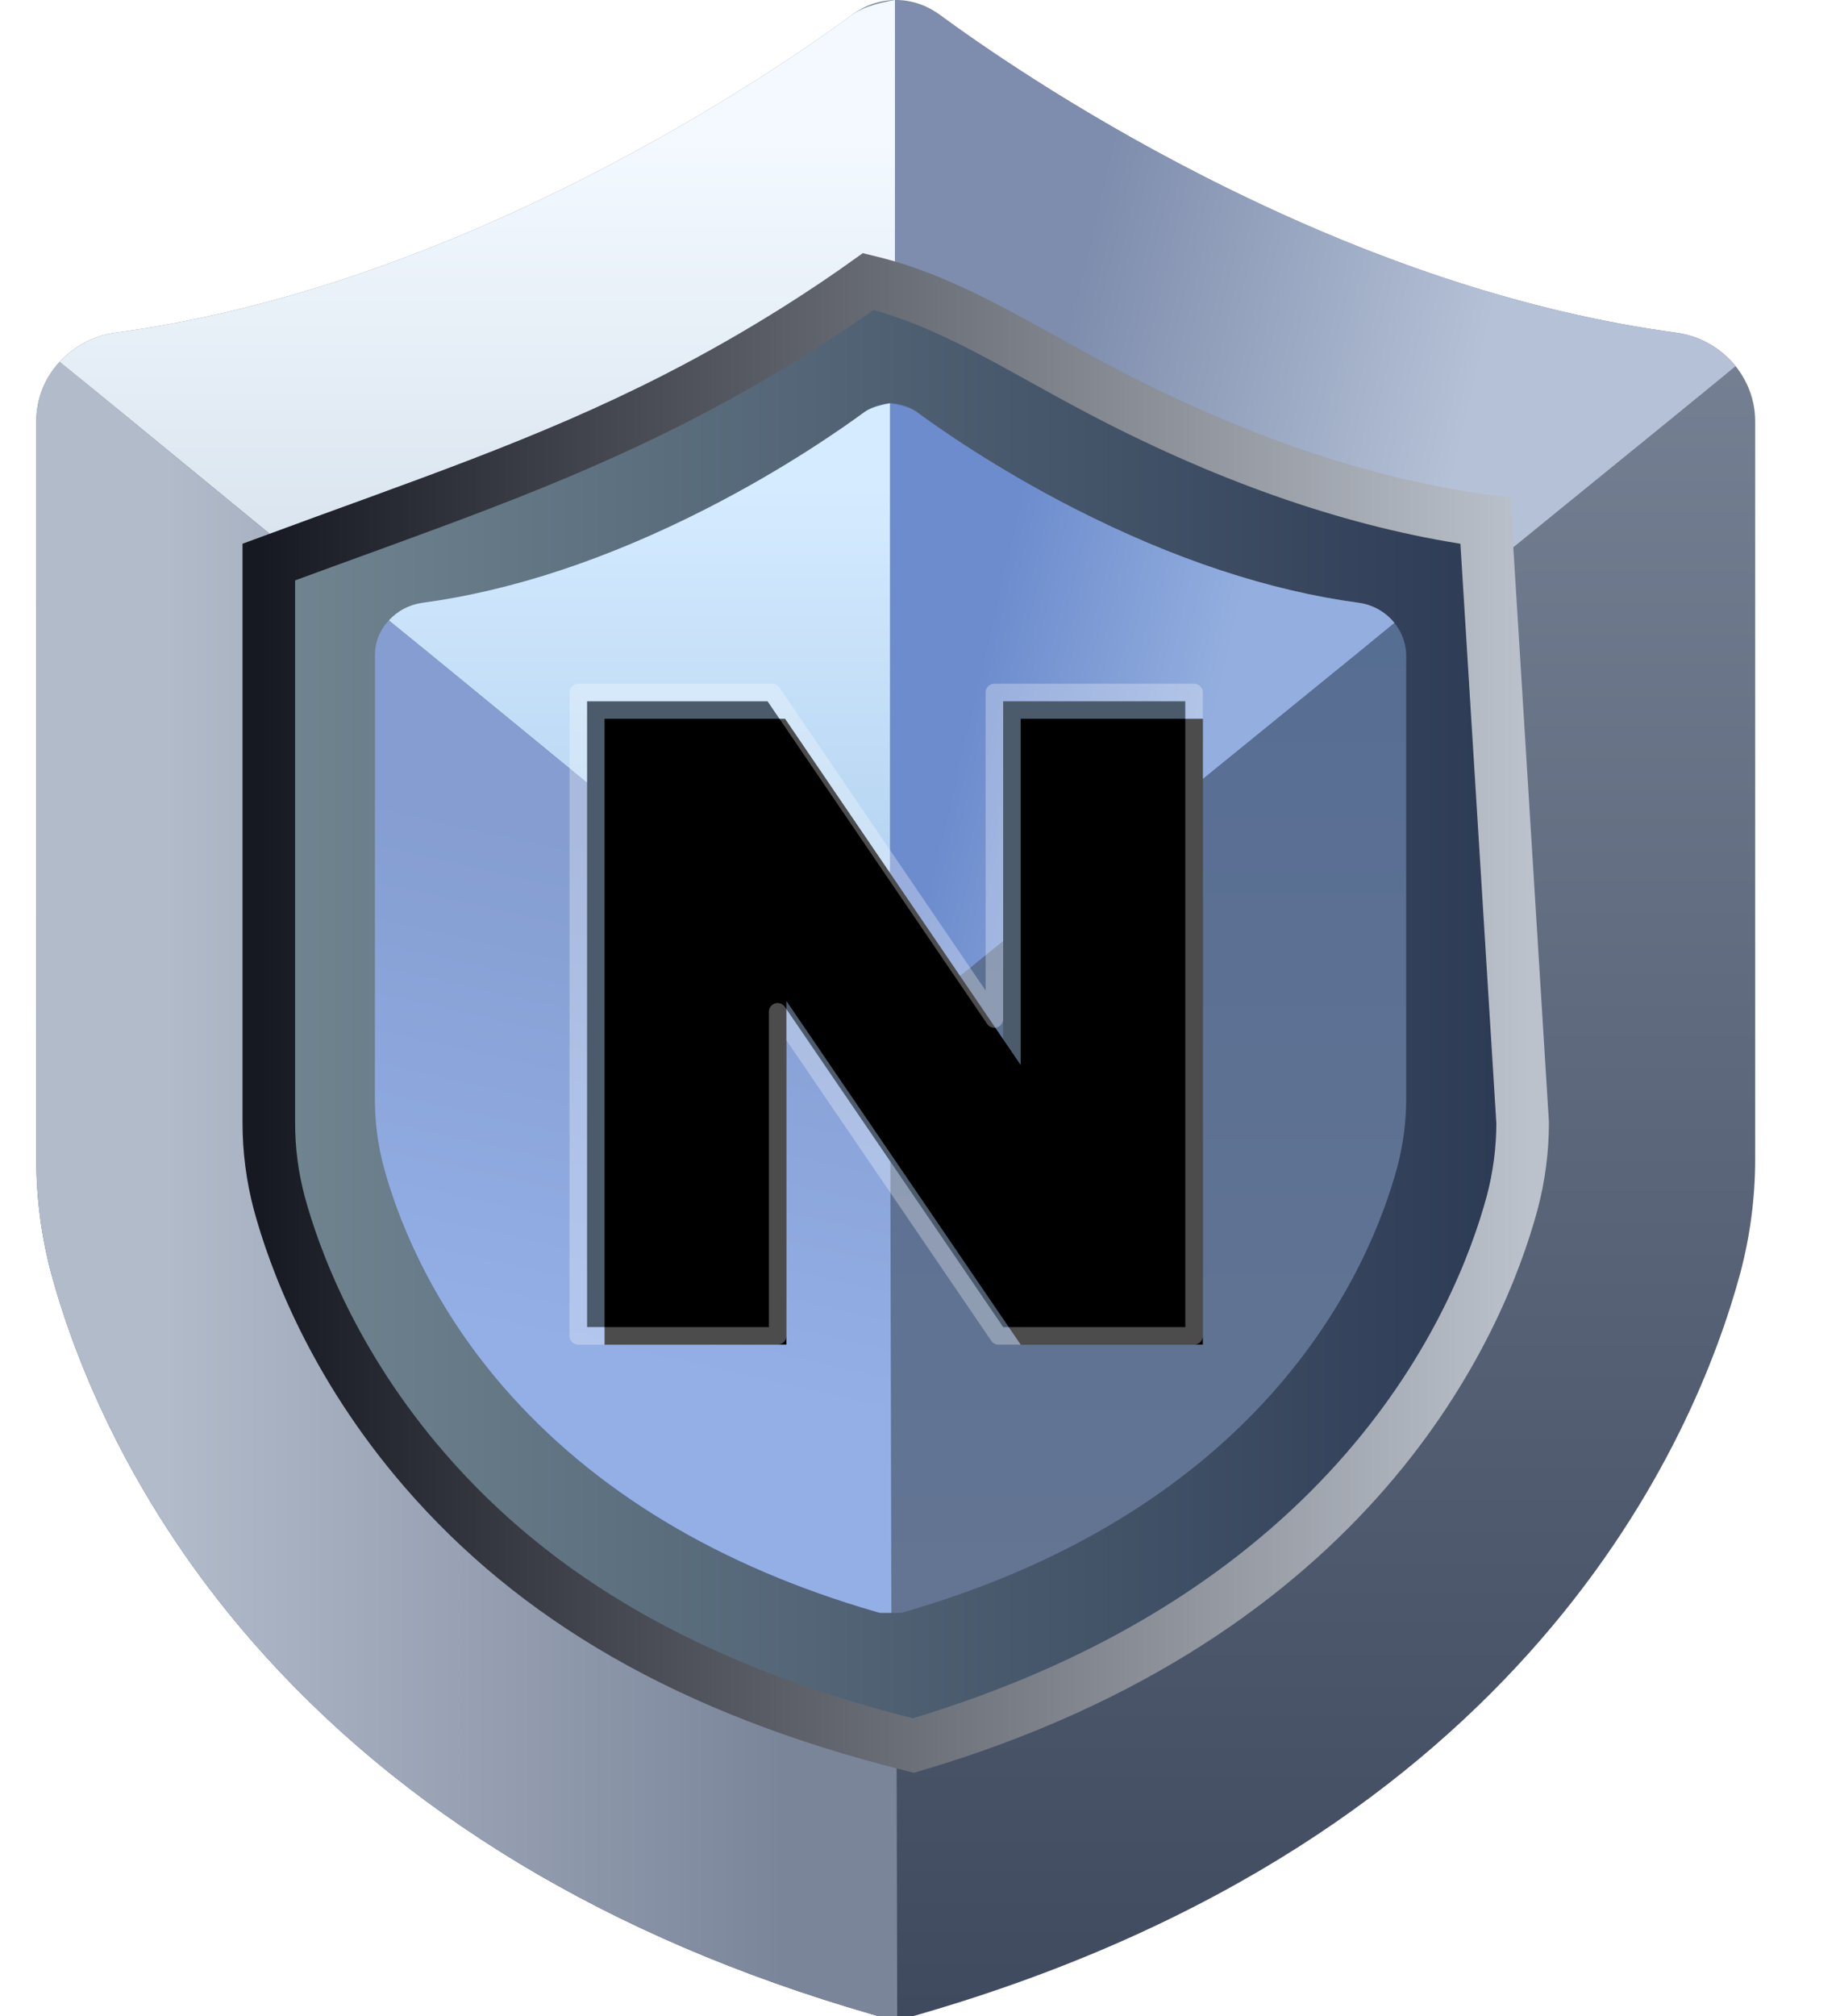 <?xml version="1.0" encoding="UTF-8"?>
<svg width="21px" height="23px" viewBox="0 0 21 23" version="1.1" xmlns="http://www.w3.org/2000/svg" xmlns:xlink="http://www.w3.org/1999/xlink">
    <title>编组 18</title>
    <defs>
        <linearGradient x1="100%" y1="100%" x2="100%" y2="1.81567724e-13%" id="linearGradient-1">
            <stop stop-color="#3F4A5F" offset="0%"></stop>
            <stop stop-color="#808B9E" offset="100%"></stop>
        </linearGradient>
        <linearGradient x1="72.42%" y1="25.336%" x2="26.288%" y2="11.931%" id="linearGradient-2">
            <stop stop-color="#B5C1D6" offset="0%"></stop>
            <stop stop-color="#7E8DAD" offset="100%"></stop>
        </linearGradient>
        <linearGradient x1="15.196%" y1="74.003%" x2="86.968%" y2="74.003%" id="linearGradient-3">
            <stop stop-color="#B2BBCA" offset="0%"></stop>
            <stop stop-color="#7B859A" offset="100%"></stop>
        </linearGradient>
        <linearGradient x1="31.052%" y1="13.173%" x2="31.052%" y2="85.469%" id="linearGradient-4">
            <stop stop-color="#F3F9FF" offset="0%"></stop>
            <stop stop-color="#C5D3E1" offset="100%"></stop>
        </linearGradient>
        <linearGradient x1="100%" y1="100%" x2="1.47637436e-13%" y2="100%" id="linearGradient-5">
            <stop stop-color="#2B3953" offset="0%"></stop>
            <stop stop-color="#718691" offset="100%"></stop>
        </linearGradient>
        <linearGradient x1="7.02237018e-13%" y1="50%" x2="100%" y2="50%" id="linearGradient-6">
            <stop stop-color="#171922" offset="0%"></stop>
            <stop stop-color="#BCC2CB" offset="100%"></stop>
        </linearGradient>
        <filter x="-21.2%" y="-18.1%" width="142.5%" height="136.2%" filterUnits="objectBoundingBox" id="filter-7">
            <feOffset dx="0" dy="0" in="SourceAlpha" result="shadowOffsetOuter1"></feOffset>
            <feGaussianBlur stdDeviation="0.5" in="shadowOffsetOuter1" result="shadowBlurOuter1"></feGaussianBlur>
            <feColorMatrix values="0 0 0 0 0   0 0 0 0 0   0 0 0 0 0  0 0 0 0.7 0" type="matrix" in="shadowBlurOuter1" result="shadowMatrixOuter1"></feColorMatrix>
            <feMerge>
                <feMergeNode in="shadowMatrixOuter1"></feMergeNode>
                <feMergeNode in="SourceGraphic"></feMergeNode>
            </feMerge>
        </filter>
        <linearGradient x1="100%" y1="100%" x2="100%" y2="1.81567724e-13%" id="linearGradient-8">
            <stop stop-color="#647593" offset="0%"></stop>
            <stop stop-color="#546C93" offset="100%"></stop>
        </linearGradient>
        <linearGradient x1="72.42%" y1="25.336%" x2="26.288%" y2="11.931%" id="linearGradient-9">
            <stop stop-color="#94AFDF" offset="0%"></stop>
            <stop stop-color="#6D8CCD" offset="100%"></stop>
        </linearGradient>
        <linearGradient x1="40.565%" y1="74.003%" x2="46.687%" y2="22.297%" id="linearGradient-10">
            <stop stop-color="#93AFE6" offset="0%"></stop>
            <stop stop-color="#859DD0" offset="100%"></stop>
        </linearGradient>
        <linearGradient x1="31.052%" y1="13.173%" x2="31.052%" y2="85.469%" id="linearGradient-11">
            <stop stop-color="#D5EBFF" offset="0%"></stop>
            <stop stop-color="#B0D0EF" offset="100%"></stop>
        </linearGradient>
        <polygon id="path-12" points="0 0 2.06 0 4.749 3.95 4.749 0 6.828 0 6.828 7.14 4.749 7.14 2.075 3.219 2.075 7.14 0 7.14"></polygon>
        <filter x="-5.9%" y="-5.6%" width="111.7%" height="111.2%" filterUnits="objectBoundingBox" id="filter-13">
            <feGaussianBlur stdDeviation="0.1" in="SourceAlpha" result="shadowBlurInner1"></feGaussianBlur>
            <feOffset dx="0.2" dy="0.2" in="shadowBlurInner1" result="shadowOffsetInner1"></feOffset>
            <feComposite in="shadowOffsetInner1" in2="SourceAlpha" operator="arithmetic" k2="-1" k3="1" result="shadowInnerInner1"></feComposite>
            <feColorMatrix values="0 0 0 0 0   0 0 0 0 0   0 0 0 0 0  0 0 0 0.5 0" type="matrix" in="shadowInnerInner1"></feColorMatrix>
        </filter>
    </defs>
    <g id="页面-1" stroke="none" stroke-width="1" fill="none" fill-rule="evenodd">
        <g id="代币信誉评级-SunSwap-V3-" transform="translate(-77, -474)">
            <g id="编组-18" transform="translate(77.414, 474)">
                <g id="编组-17">
                    <path d="M18.716,3.795 C17.008,3.565 15.19,2.963 13.312,2.005 C11.812,1.24 10.713,0.465 10.308,0.167 C10.007,-0.057 9.608,-0.055 9.31,0.17 C8.905,0.467 7.805,1.242 6.308,2.005 C4.43,2.963 2.612,3.565 0.904,3.795 C0.389,3.865 0,4.299 0,4.806 L0,13.222 C0,13.666 0.057,14.103 0.17,14.527 C0.397,15.367 0.993,17.028 2.442,18.7 C4.153,20.672 6.538,22.114 9.535,22.979 L9.608,23 L10.01,23 L10.083,22.979 C17.013,20.972 18.941,16.4 19.448,14.524 C19.56,14.103 19.618,13.664 19.618,13.222 L19.618,4.806 C19.618,4.299 19.231,3.865 18.716,3.795 Z" id="路径" fill="url(#linearGradient-1)"></path>
                    <path d="M18.716,3.795 C17.008,3.565 15.19,2.963 13.312,2.005 C11.812,1.24 10.713,0.465 10.308,0.167 C10.206,0.092 10.038,0.036 9.802,0 L9.8,11.97 C15.839,7.073 19.037,4.475 19.394,4.177 C19.231,3.975 18.992,3.833 18.716,3.795 Z" id="路径" fill="url(#linearGradient-2)"></path>
                    <path d="M0.267,4.128 C0.093,4.311 0,4.542 0,4.806 L0,13.222 C0,13.666 0.057,14.103 0.17,14.527 C0.397,15.367 0.993,17.028 2.442,18.7 C4.153,20.672 6.538,22.114 9.535,22.979 L9.608,23 L9.826,23 L9.8,11.954 C3.637,6.888 0.459,4.28 0.267,4.128 Z" id="路径" fill="url(#linearGradient-3)"></path>
                    <path d="M9.8,0 C9.571,0.04 9.408,0.096 9.31,0.17 C8.905,0.467 7.805,1.242 6.308,2.005 C4.43,2.963 2.612,3.565 0.904,3.795 C0.651,3.83 0.428,3.952 0.267,4.128 C0.623,4.411 3.801,7.02 9.8,11.954 L9.8,0 Z" id="路径" fill="url(#linearGradient-4)"></path>
                </g>
                <path d="M9.496,3.212 C10.477,3.449 11.269,4.007 12.335,4.551 C13.796,5.296 15.21,5.763 16.538,5.942 L16.538,5.942 L16.964,12.809 C16.964,13.118 16.923,13.426 16.845,13.72 C16.473,15.097 15.048,18.425 10.01,19.914 C7.434,19.272 5.689,18.219 4.437,16.776 C3.376,15.552 2.939,14.337 2.773,13.724 C2.694,13.427 2.654,13.12 2.654,12.809 L2.654,12.809 L2.654,6.412 C4.41,5.763 5.824,5.296 7.285,4.551 C8.326,4.021 9.119,3.482 9.496,3.212 Z" id="路径" stroke="url(#linearGradient-6)" stroke-width="0.6" fill="url(#linearGradient-5)"></path>
                <g id="编组-17" filter="url(#filter-7)" transform="translate(3.864, 4.6)">
                    <path d="M11.23,2.277 C10.205,2.139 9.114,1.778 7.987,1.203 C7.087,0.744 6.428,0.279 6.185,0.1 C6.004,-0.034 5.765,-0.033 5.586,0.102 C5.343,0.28 4.683,0.745 3.785,1.203 C2.658,1.778 1.567,2.139 0.542,2.277 C0.234,2.319 0,2.58 0,2.883 L0,7.933 C0,8.2 0.034,8.462 0.102,8.716 C0.238,9.22 0.596,10.217 1.465,11.22 C2.492,12.403 3.923,13.268 5.721,13.788 L5.765,13.8 L6.006,13.8 L6.05,13.788 C10.208,12.583 11.365,9.84 11.669,8.715 C11.736,8.462 11.771,8.198 11.771,7.933 L11.771,2.883 C11.771,2.58 11.539,2.319 11.23,2.277 Z" id="路径" fill="url(#linearGradient-8)"></path>
                    <path d="M11.23,2.277 C10.205,2.139 9.114,1.778 7.987,1.203 C7.087,0.744 6.428,0.279 6.185,0.1 C6.124,0.055 6.023,0.021 5.881,0 L5.88,7.182 C9.504,4.244 11.422,2.685 11.636,2.506 C11.539,2.385 11.395,2.3 11.23,2.277 Z" id="路径" fill="url(#linearGradient-9)"></path>
                    <path d="M0.16,2.477 C0.056,2.587 0,2.725 0,2.883 L0,7.933 C0,8.2 0.034,8.462 0.102,8.716 C0.238,9.22 0.596,10.217 1.465,11.22 C2.492,12.403 3.923,13.268 5.721,13.788 L5.765,13.8 L5.895,13.8 L5.88,7.173 C2.182,4.133 0.276,2.568 0.16,2.477 Z" id="路径" fill="url(#linearGradient-10)"></path>
                    <path d="M5.88,7.37389721e-05 C5.743,0.024 5.645,0.058 5.586,0.102 C5.343,0.28 4.683,0.745 3.785,1.203 C2.658,1.778 1.567,2.139 0.542,2.277 C0.39,2.298 0.257,2.371 0.16,2.477 C0.374,2.647 2.281,4.212 5.88,7.173 L5.88,7.37389721e-05 Z" id="路径" fill="url(#linearGradient-11)"></path>
                </g>
                <g id="N" transform="translate(6.286, 8)" fill-rule="nonzero" stroke-linejoin="round">
                    <g id="路径">
                        <use fill="#4B5B6B" style="mix-blend-mode: multiply;" xlink:href="#path-12"></use>
                        <use fill="black" fill-opacity="1" filter="url(#filter-13)" xlink:href="#path-12"></use>
                        <path stroke-opacity="0.298" stroke="#FFFFFF" stroke-width="0.2" d="M2.113,-0.1 L4.649,3.625 L4.649,-0.1 L6.928,-0.1 L6.928,7.24 L4.696,7.24 L2.175,3.543 L2.175,7.24 L-0.1,7.24 L-0.1,-0.1 L2.113,-0.1 Z"></path>
                    </g>
                </g>
            </g>
        </g>
    </g>
</svg>